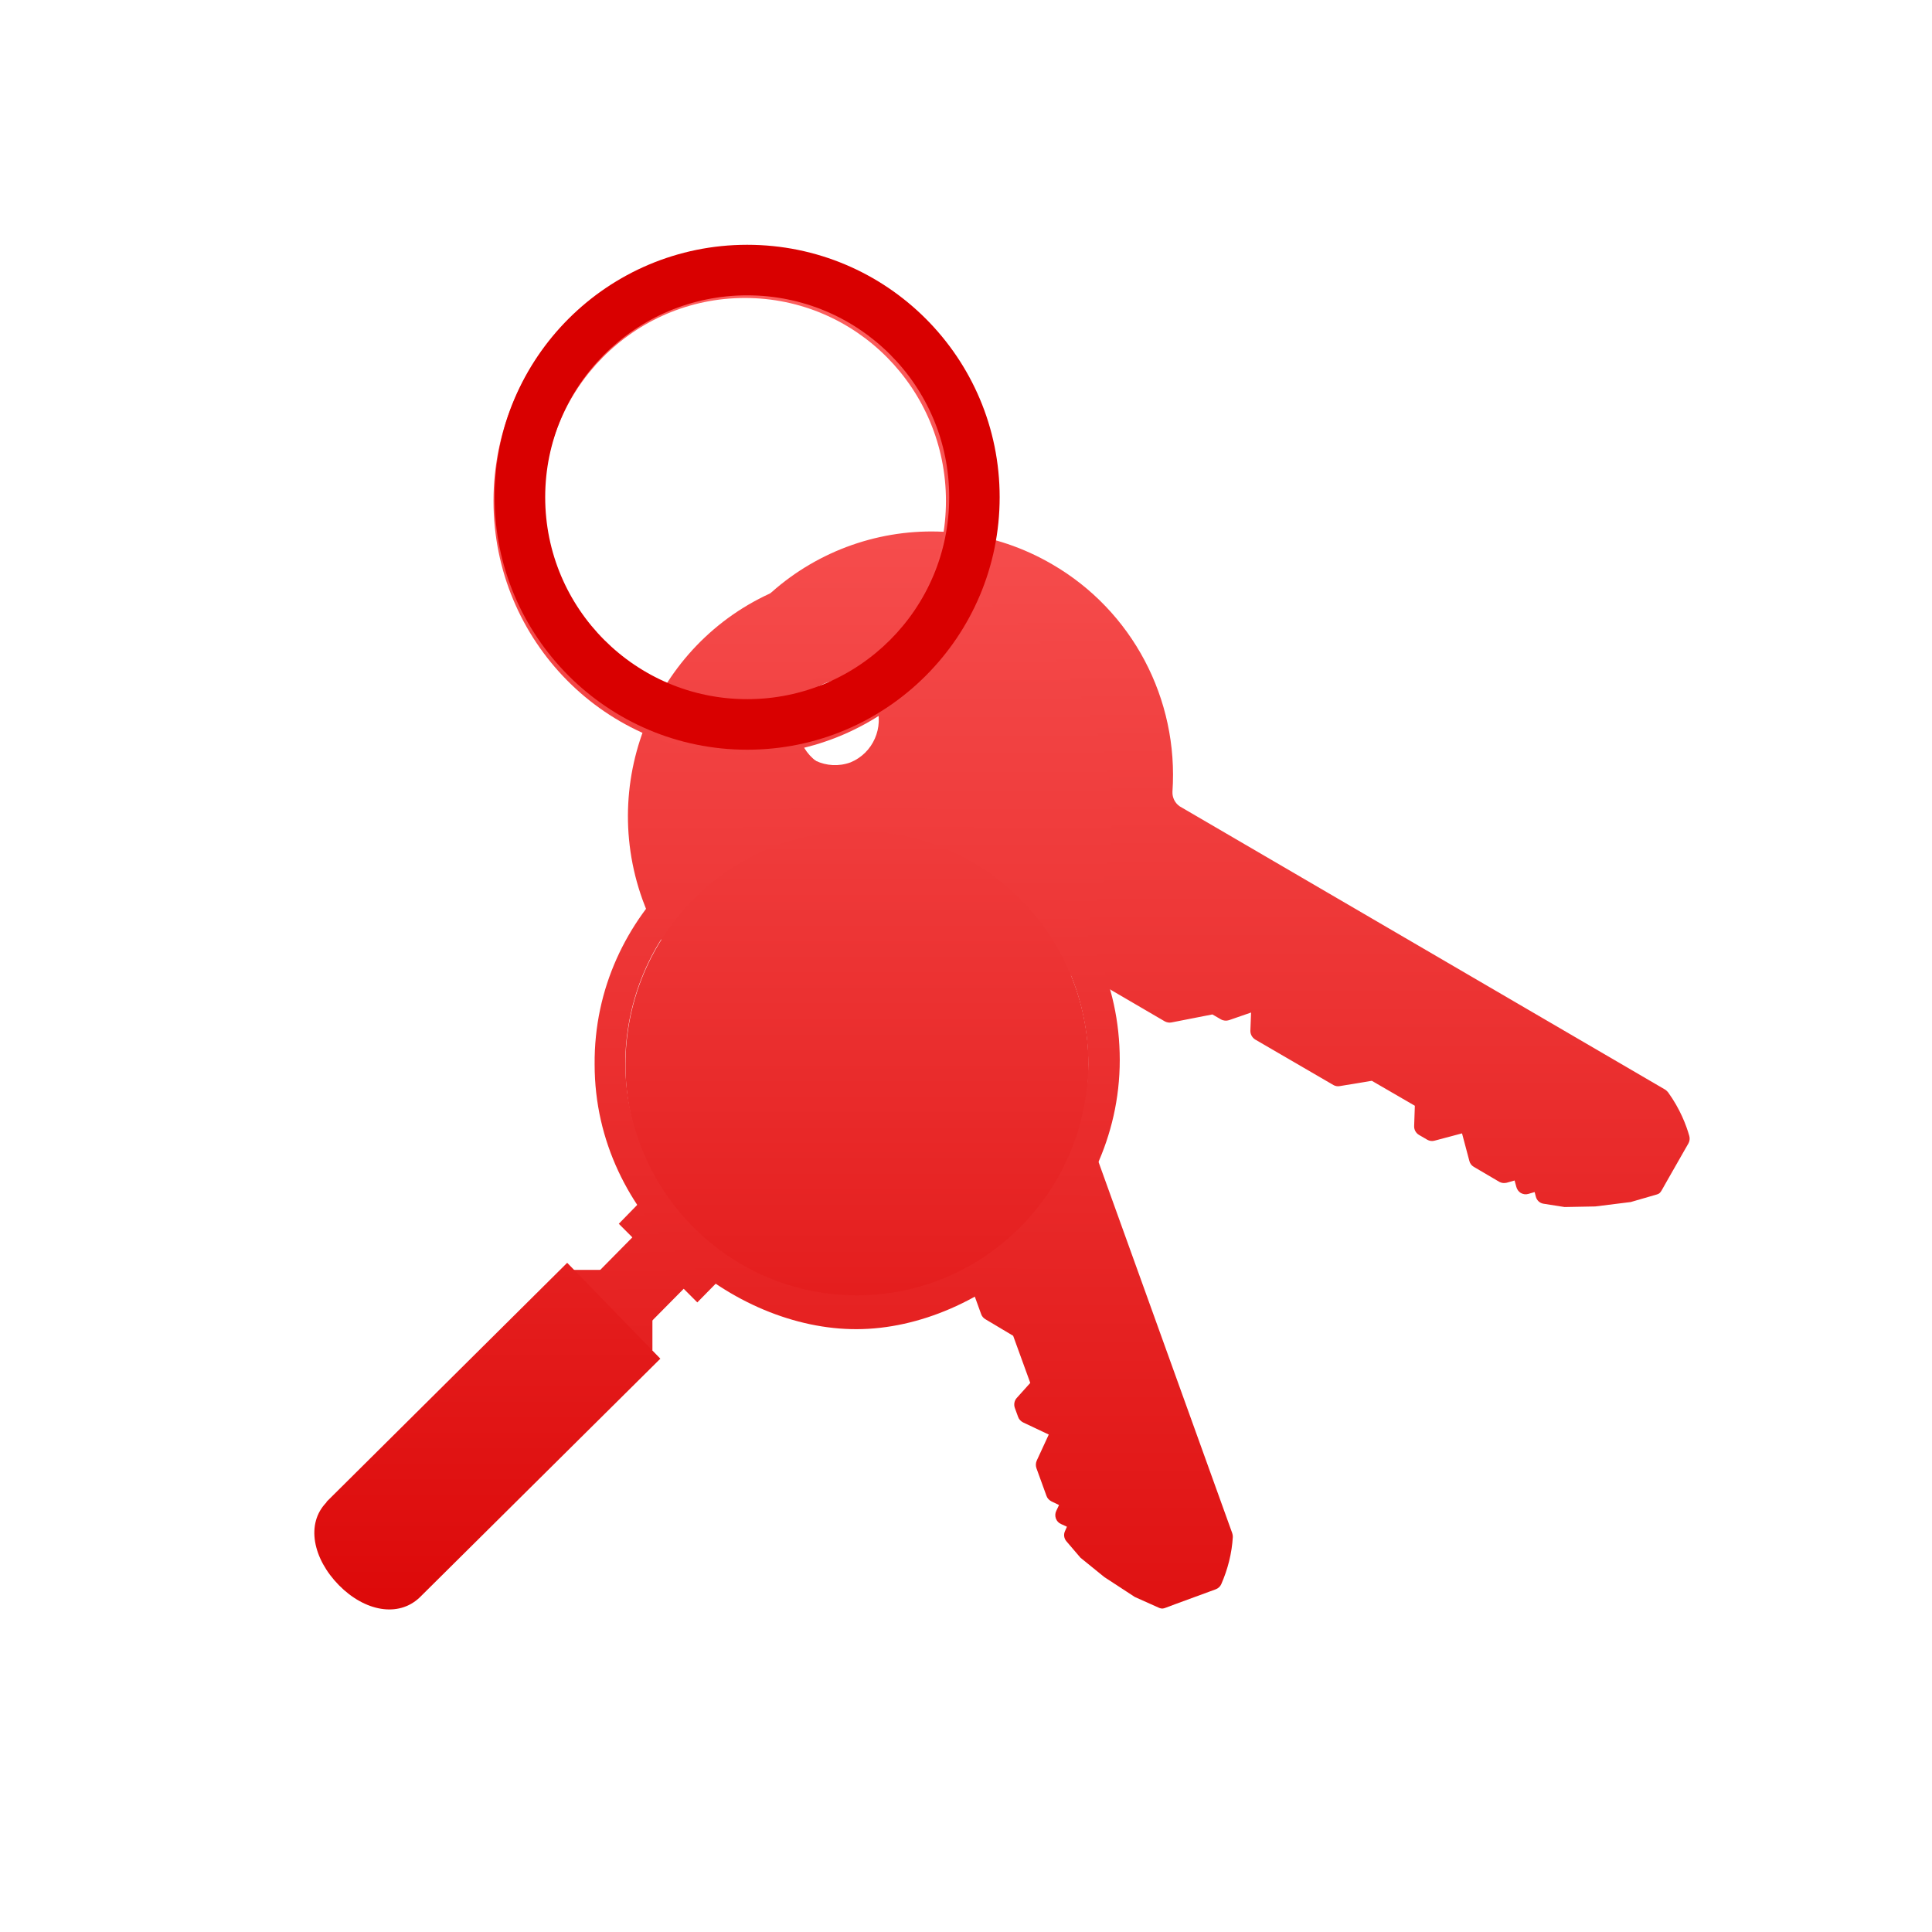 <svg xmlns="http://www.w3.org/2000/svg" xmlns:xlink="http://www.w3.org/1999/xlink" width="64" height="64" viewBox="0 0 64 64" version="1.1">
<defs>
<linearGradient id="linear0" gradientUnits="userSpaceOnUse" x1="0" y1="0" x2="0" y2="1" gradientTransform="matrix(56,0,0,51.695,4,6.152)">
<stop offset="0" style="stop-color:#ff6666;stop-opacity:1;"/>
<stop offset="1" style="stop-color:#d90000;stop-opacity:1;"/>
</linearGradient>
</defs>
<g id="surface1">
<path style=" stroke:none;fill-rule:nonzero;fill:url(#linear0);" d="M 28.927 25.539 C 29.524 25.882 30.286 25.68 30.63 25.083 C 30.945 24.488 30.734 23.75 30.153 23.413 C 29.569 23.079 28.823 23.265 28.47 23.837 C 28.126 24.434 28.333 25.195 28.927 25.539 Z M 35.301 20.099 C 37.503 21.361 38.788 23.766 38.613 26.296 C 38.606 26.454 38.681 26.605 38.814 26.695 L 52.169 34.411 C 52.198 34.431 52.227 34.456 52.25 34.485 C 52.58 34.938 52.749 35.378 52.833 35.673 C 52.853 35.741 52.843 35.818 52.808 35.879 L 52.726 36.02 L 52.224 36.891 L 52.074 37.154 C 52.039 37.212 52.013 37.247 51.945 37.266 L 51.238 37.469 L 51.234 37.472 L 50.245 37.594 L 49.402 37.61 L 48.824 37.52 C 48.717 37.504 48.636 37.427 48.61 37.324 L 48.578 37.202 L 48.403 37.253 C 48.331 37.273 48.263 37.263 48.198 37.228 C 48.137 37.192 48.094 37.131 48.075 37.064 L 48.026 36.887 L 47.809 36.948 C 47.738 36.964 47.669 36.958 47.605 36.923 L 46.904 36.515 C 46.842 36.479 46.797 36.422 46.781 36.351 L 46.58 35.603 L 45.824 35.802 C 45.759 35.821 45.684 35.812 45.623 35.776 L 45.396 35.645 C 45.308 35.593 45.259 35.5 45.263 35.404 L 45.282 34.851 L 44.098 34.171 L 43.219 34.315 C 43.157 34.328 43.092 34.315 43.041 34.286 L 40.89 33.047 C 40.806 32.995 40.754 32.902 40.757 32.806 L 40.776 32.311 L 40.167 32.52 C 40.095 32.542 40.014 32.536 39.946 32.497 L 39.712 32.363 L 38.587 32.581 C 38.522 32.594 38.457 32.581 38.402 32.552 L 36.264 31.316 C 36.105 31.21 35.898 31.219 35.745 31.335 C 33.634 32.78 30.85 32.896 28.648 31.621 C 25.469 29.781 24.379 25.715 26.215 22.533 C 28.054 19.35 32.119 18.262 35.301 20.099 " transform="matrix(1.204,0,0,1.216,-7.651,-5.749)"/>
<path style=" stroke:none;fill-rule:nonzero;fill:url(#linear0);" d="M 28.155 24.755 C 28.392 25.397 29.105 25.731 29.754 25.497 C 30.374 25.246 30.688 24.546 30.458 23.914 C 30.228 23.284 29.54 22.944 28.898 23.153 C 28.255 23.39 27.921 24.106 28.155 24.755 Z M 36.54 24.684 C 37.413 27.064 36.851 29.729 35.093 31.553 L 35.09 31.563 C 34.983 31.675 34.941 31.839 34.983 31.993 L 40.257 46.492 C 40.27 46.528 40.274 46.563 40.274 46.598 C 40.248 47.041 40.137 47.475 39.956 47.883 C 39.927 47.95 39.871 47.998 39.803 48.024 L 39.651 48.079 L 38.707 48.422 L 38.421 48.528 C 38.36 48.551 38.318 48.557 38.253 48.532 L 37.578 48.233 L 36.738 47.69 L 36.083 47.164 L 35.697 46.717 C 35.629 46.64 35.612 46.528 35.658 46.435 L 35.71 46.319 L 35.547 46.245 C 35.479 46.216 35.431 46.162 35.405 46.094 C 35.382 46.027 35.385 45.953 35.414 45.892 L 35.492 45.728 L 35.285 45.629 C 35.223 45.596 35.171 45.548 35.148 45.481 L 34.869 44.72 C 34.847 44.652 34.85 44.578 34.882 44.511 L 35.21 43.808 L 34.503 43.477 C 34.441 43.445 34.389 43.393 34.367 43.329 L 34.276 43.082 C 34.243 42.989 34.263 42.883 34.328 42.812 C 34.328 42.812 34.571 42.546 34.701 42.401 L 34.23 41.117 L 33.462 40.664 C 33.41 40.632 33.368 40.584 33.348 40.523 L 32.495 38.194 C 32.466 38.101 32.485 37.995 32.55 37.925 C 32.55 37.925 32.738 37.716 32.884 37.558 L 32.278 37.324 C 32.206 37.298 32.151 37.244 32.125 37.167 L 32.031 36.91 L 31.029 36.354 C 30.974 36.325 30.928 36.274 30.906 36.216 L 30.062 33.894 C 30.007 33.715 29.845 33.586 29.657 33.58 C 27.104 33.329 24.901 31.624 24.032 29.235 C 22.78 25.783 24.558 21.964 28.012 20.702 C 31.464 19.453 35.278 21.229 36.54 24.684 " transform="matrix(1.204,0,0,1.216,-7.651,-5.749)"/>
<path style=" stroke:none;fill-rule:nonzero;fill:url(#linear0);" d="M 24.305 39.322 L 22.112 39.322 L 22.112 41.515 L 24.305 41.515 Z M 24.305 39.322 " transform="matrix(1.204,0,0,1.216,-7.651,-5.749)"/>
<path style=" stroke:none;fill-rule:nonzero;fill:url(#linear0);" d="M 25.427 39.575 L 24.016 38.172 L 22.851 39.341 L 24.262 40.741 Z M 25.427 39.575 " transform="matrix(1.204,0,0,1.216,-7.651,-5.749)"/>
<path style=" stroke:none;fill-rule:nonzero;fill:url(#linear0);" d="M 23.915 37.523 L 23.38 38.066 L 25.54 40.208 L 26.076 39.668 Z M 23.915 37.523 " transform="matrix(1.204,0,0,1.216,-7.651,-5.749)"/>
<path style=" stroke:none;fill-rule:nonzero;fill:url(#linear0);" d="M 21.875 45.008 L 18.789 41.832 L 10.812 49.754 L 13.898 52.922 Z M 10.816 49.766 C 10.121 50.473 10.367 51.637 11.227 52.512 C 12.082 53.379 13.195 53.59 13.902 52.918 C 14.613 52.219 14.609 50.809 13.754 49.941 C 12.891 49.066 11.512 49.051 10.816 49.766 Z M 10.816 49.766 "/>
<path style=" stroke:none;fill-rule:nonzero;fill:url(#linear0);" d="M 28.391 27.527 C 24.152 27.527 20.719 30.996 20.719 35.277 C 20.719 39.559 24.152 43.027 28.391 43.027 C 32.625 43.027 36.059 39.559 36.059 35.277 C 36.062 30.996 32.629 27.527 28.391 27.527 Z M 28.391 27.527 "/>
<path style=" stroke:none;fill-rule:nonzero;fill:url(#linear0);" d="M 29.858 26.489 C 33.565 26.489 37.163 29.405 37.163 33.605 C 37.163 37.799 33.364 40.927 29.929 40.937 C 26.53 40.95 22.715 37.925 22.715 33.727 C 22.679 29.562 26.329 26.55 29.858 26.486 Z M 29.929 27.356 C 26.413 27.356 23.558 30.208 23.558 33.727 C 23.601 37.215 26.442 40.015 29.929 40.015 C 33.413 40.015 36.255 37.215 36.297 33.727 C 36.3 30.208 33.449 27.356 29.929 27.356 Z M 29.929 27.356 " transform="matrix(1.204,0,0,1.216,-7.651,-5.749)"/>
<path style=" stroke:none;fill-rule:nonzero;fill:url(#linear0);" d="M 24.676 8.188 C 20.078 8.188 16.348 11.949 16.348 16.594 C 16.348 21.238 20.078 25.004 24.676 25.004 C 29.277 25.004 33 21.238 33 16.594 C 33 11.949 29.277 8.188 24.676 8.188 Z M 24.676 9.871 C 28.355 9.871 31.336 12.879 31.336 16.594 C 31.336 20.309 28.355 23.32 24.676 23.32 C 20.996 23.32 18.016 20.309 18.016 16.594 C 18.016 12.879 20.996 9.871 24.676 9.871 Z M 24.676 9.871 "/>
<path style=" stroke:none;fill-rule:nonzero;fill:url(#linear0);" d="M 234.357 211.941 C 167.411 211.941 113.092 266.167 113.092 333.118 C 113.092 400.07 167.411 454.352 234.357 454.352 C 301.36 454.352 355.565 400.07 355.565 333.118 C 355.565 266.167 301.36 211.941 234.357 211.941 Z M 234.357 236.21 C 287.936 236.21 331.335 279.568 331.335 333.118 C 331.335 386.668 287.936 430.082 234.357 430.082 C 180.778 430.082 137.379 386.668 137.379 333.118 C 137.379 279.568 180.778 236.21 234.357 236.21 Z M 234.357 236.21 " transform="matrix(0.069,0,0,0.069,8.581,-6.515)"/>
</g>
</svg>
